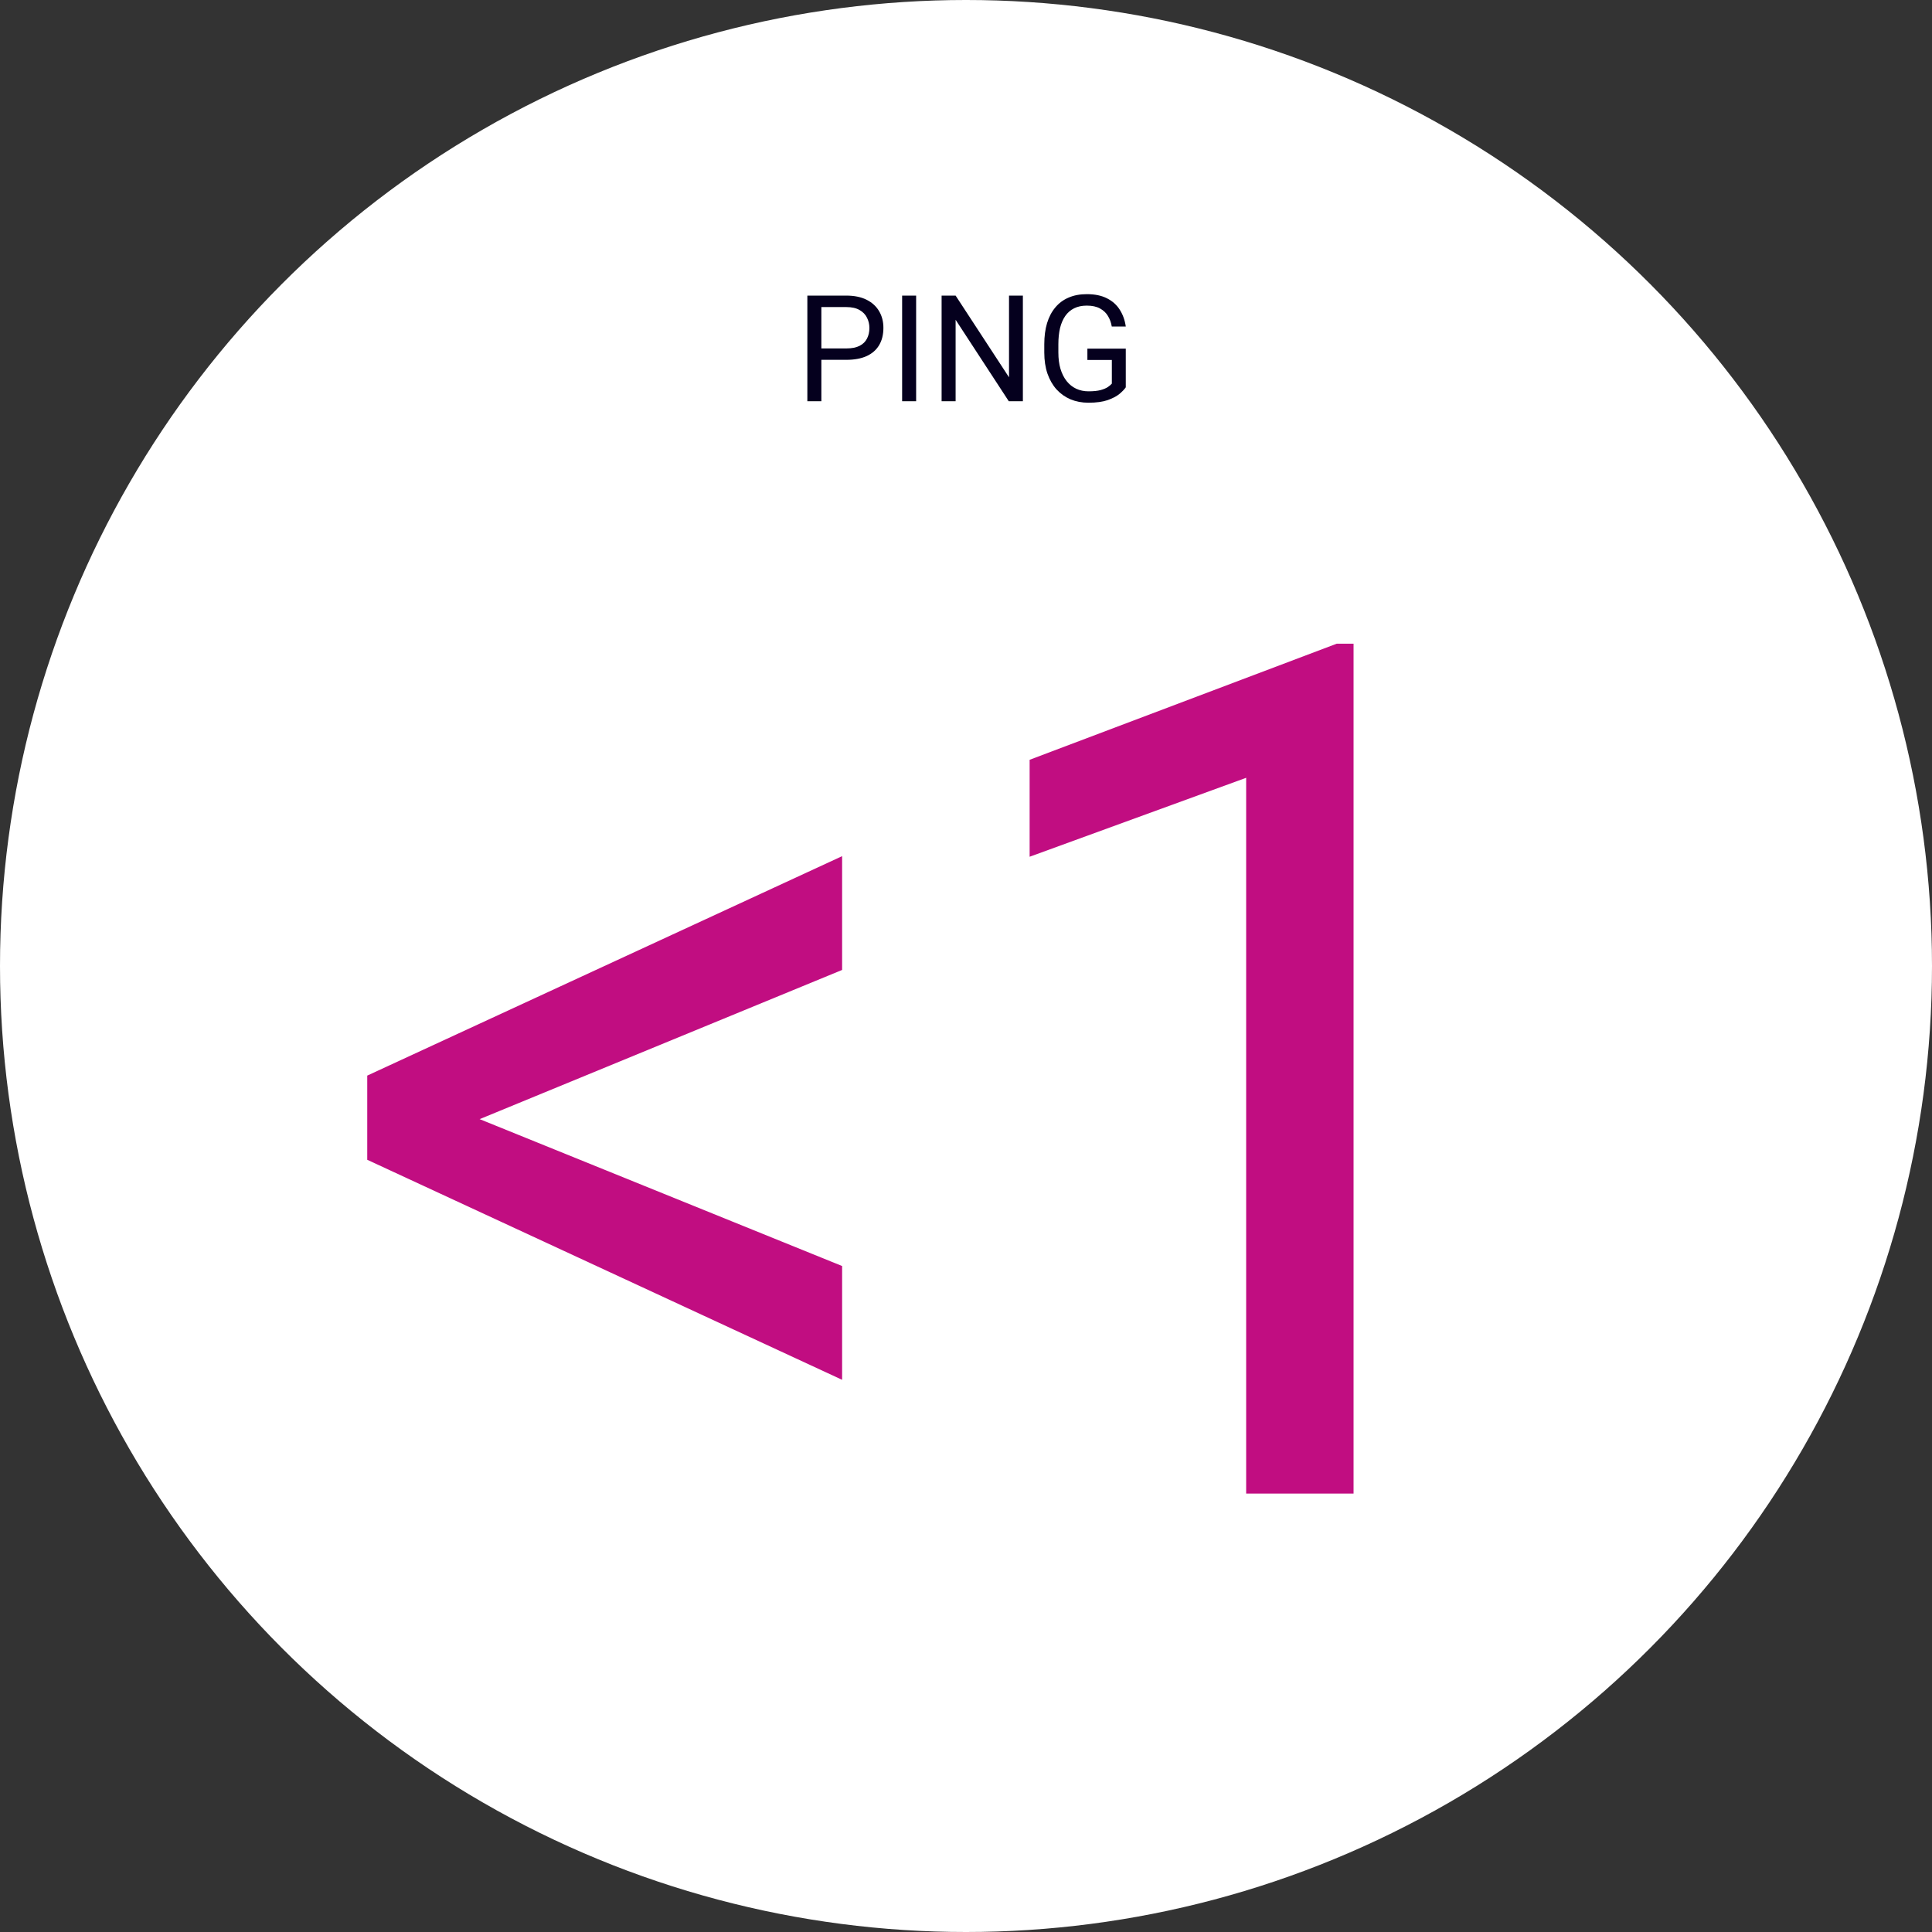 <svg width="260" height="260" viewBox="0 0 260 260" fill="none" xmlns="http://www.w3.org/2000/svg">
<rect x="0" y="0" width="260" height="260" fill="#333333" stroke="none"/>
<circle cx="130" cy="130" r="130" fill="white"/>
<path d="M59.344 148.5L113.328 170.375V185.688L49.422 156.078V147.094L59.344 148.5ZM113.328 130.531L59.422 152.719L49.422 153.812V144.75L113.328 115.219V130.531ZM182.156 86.625V201H167.703V104.672L138.562 115.297V102.25L179.891 86.625H182.156Z" fill="#C10D81"/>
<path d="M113.895 48.424H110.096V46.891H113.895C114.63 46.891 115.226 46.773 115.682 46.539C116.137 46.305 116.469 45.979 116.678 45.562C116.893 45.146 117 44.671 117 44.137C117 43.648 116.893 43.19 116.678 42.76C116.469 42.33 116.137 41.985 115.682 41.725C115.226 41.458 114.63 41.324 113.895 41.324H110.535V54H108.65V39.781H113.895C114.969 39.781 115.877 39.967 116.619 40.338C117.361 40.709 117.924 41.223 118.309 41.881C118.693 42.532 118.885 43.277 118.885 44.117C118.885 45.029 118.693 45.807 118.309 46.451C117.924 47.096 117.361 47.587 116.619 47.926C115.877 48.258 114.969 48.424 113.895 48.424ZM123.289 39.781V54H121.404V39.781H123.289ZM137.654 39.781V54H135.76L128.602 43.033V54H126.717V39.781H128.602L135.789 50.777V39.781H137.654ZM151.502 46.92V52.125C151.326 52.385 151.046 52.678 150.662 53.004C150.278 53.323 149.747 53.603 149.07 53.844C148.4 54.078 147.534 54.195 146.473 54.195C145.607 54.195 144.809 54.046 144.08 53.746C143.357 53.44 142.729 52.997 142.195 52.418C141.668 51.832 141.258 51.122 140.965 50.289C140.678 49.449 140.535 48.499 140.535 47.438V46.334C140.535 45.273 140.659 44.325 140.906 43.492C141.16 42.659 141.531 41.953 142.02 41.373C142.508 40.787 143.107 40.344 143.816 40.045C144.526 39.739 145.34 39.586 146.258 39.586C147.345 39.586 148.253 39.775 148.982 40.152C149.718 40.523 150.291 41.038 150.701 41.695C151.118 42.353 151.385 43.102 151.502 43.941H149.617C149.533 43.427 149.363 42.958 149.109 42.535C148.862 42.112 148.507 41.773 148.045 41.52C147.583 41.259 146.987 41.129 146.258 41.129C145.6 41.129 145.031 41.249 144.549 41.49C144.067 41.731 143.67 42.076 143.357 42.525C143.045 42.975 142.811 43.518 142.654 44.156C142.505 44.794 142.43 45.514 142.43 46.315V47.438C142.43 48.258 142.524 48.99 142.713 49.635C142.908 50.279 143.185 50.829 143.543 51.285C143.901 51.734 144.327 52.076 144.822 52.31C145.324 52.545 145.877 52.662 146.482 52.662C147.153 52.662 147.697 52.607 148.113 52.496C148.53 52.379 148.855 52.242 149.09 52.086C149.324 51.923 149.503 51.77 149.627 51.627V48.443H146.336V46.92H151.502Z" fill="#05001E"/>
</svg>
